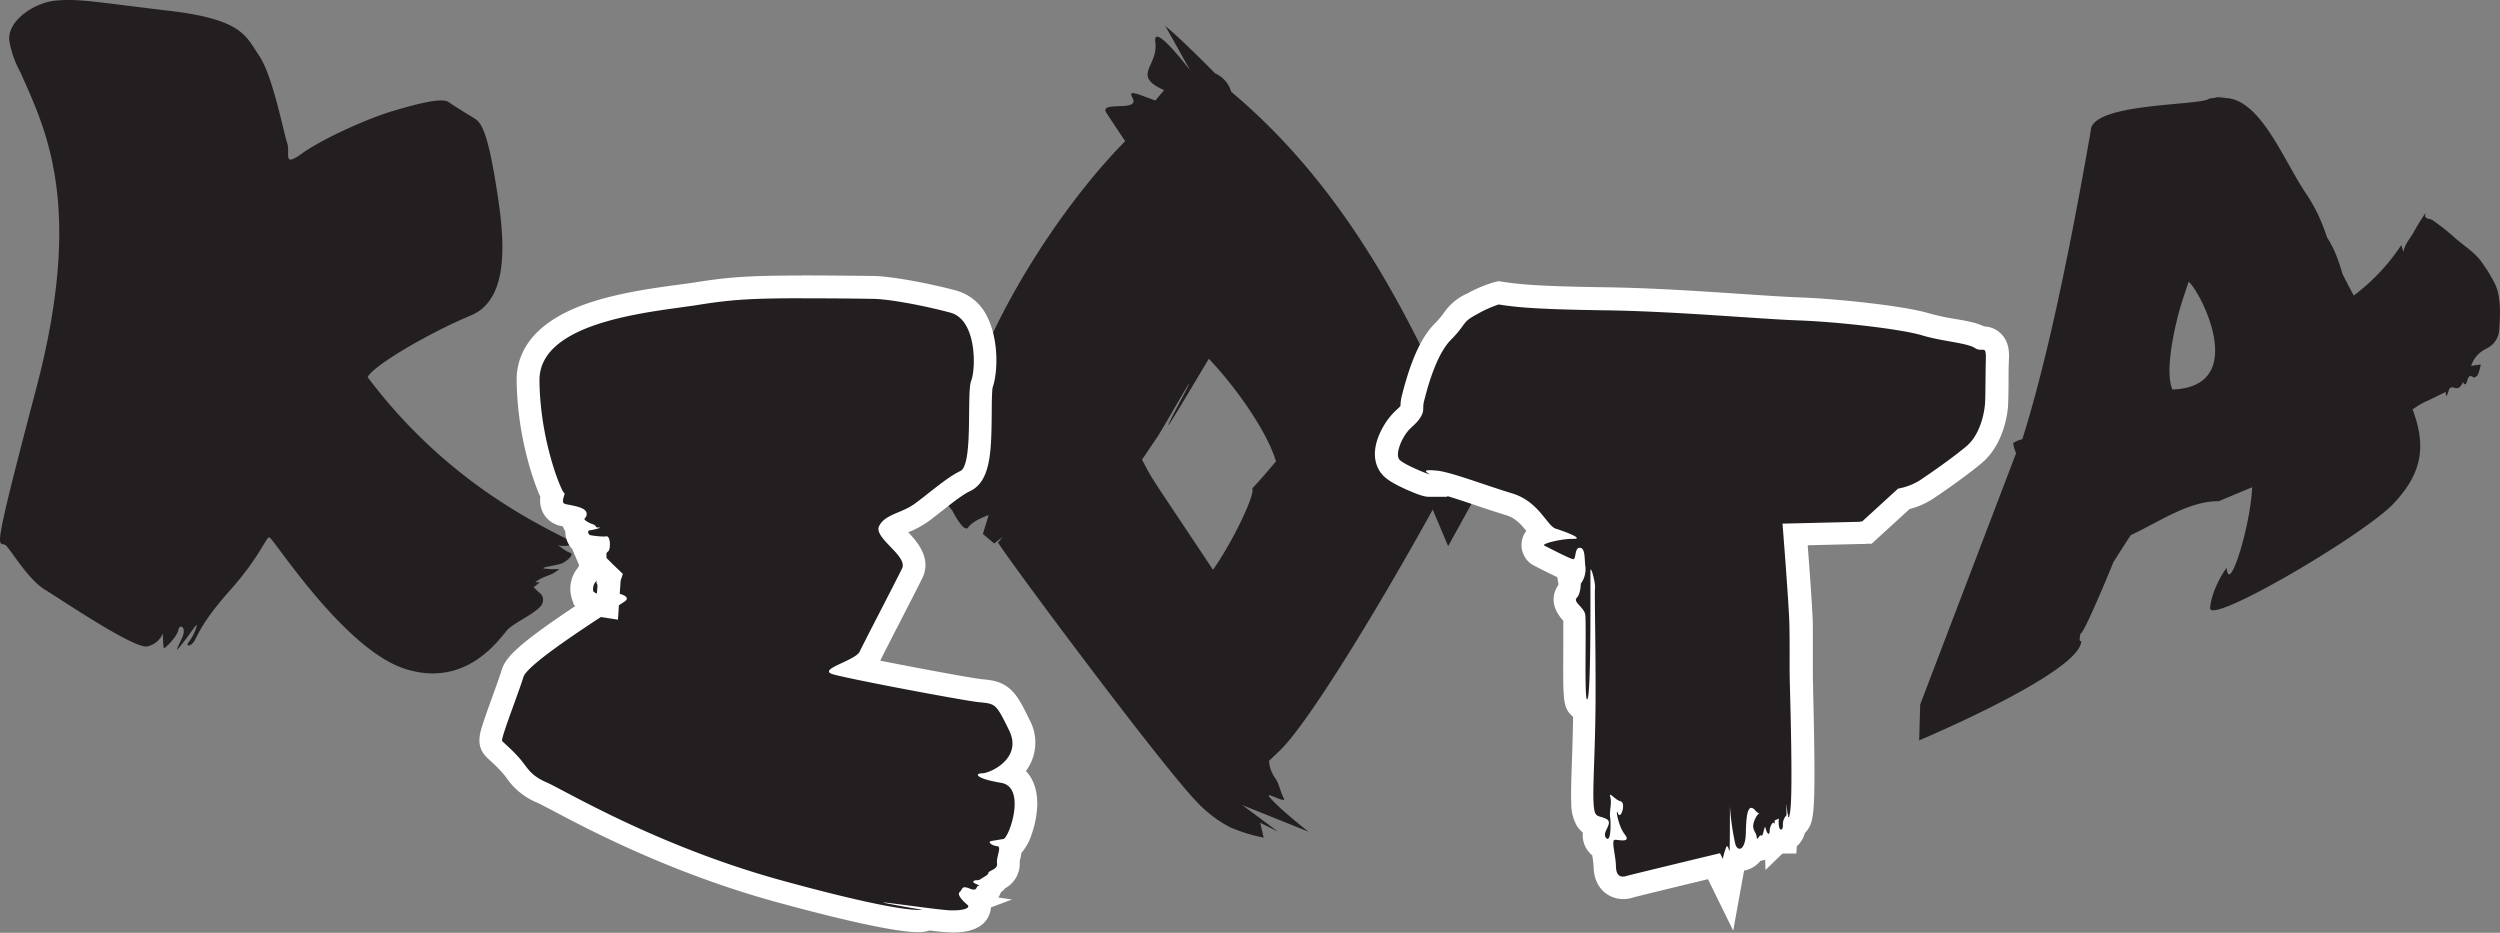 <svg xmlns="http://www.w3.org/2000/svg" viewBox="0 0 659.9 246.22"><rect x="0" y="0" width="659.9" height="246.22" fill="#808080" stroke="none"/><defs><style>.cls-1{fill:#231f20;}.cls-2{fill:#fff;}</style></defs><title>diamond1</title><g id="Layer_2" data-name="Layer 2"><g id="Layer_2-2" data-name="Layer 2"><path class="cls-1" d="M262.66,147.81l-.21.16Z"/><path class="cls-1" d="M263.44,147.17l-.65.52Z"/><path class="cls-1" d="M264.25,146.51l-.81.66Z"/><path class="cls-1" d="M262.79,147.69l-.13.12Z"/><path class="cls-1" d="M266.24,144.89l-.21.17Z"/><path class="cls-1" d="M266,145.06l-1.52,1.24Z"/><path class="cls-1" d="M264.51,146.3l-.26.21Z"/><path class="cls-1" d="M261.89,148.43l-.3.24Z"/><path class="cls-1" d="M261.59,148.67Z"/><path class="cls-1" d="M262.45,148l-.41.34Z"/><path class="cls-1" d="M264.73,141.67l-2.29,1.79-3-2.51,1.52-5s-4.19,1.43-5.34,3.22-4.19-4.3-4.19-4.3l-2.5-3.21a3.27,3.27,0,0,0,0-2.86c-.77-1.43,2.5-9.66,2.5-9.66s-6.12,6.08-7.65,7.15c-.36.26,2.85-5.8,8.1-15.15-.62-2-1-3.1-1.21-3.72.33.5,1,1.56,1.77,2.7.26-.46.53-.92.79-1.4-.21-.49-.34-.85-.28-1,.17-.37,1.2-3.47,2.54-3,6-20.44,23.6-49.26,41.51-67.46-2.83-4.23-4.66-7-5-7.54-1.91-3.22,9.14,0,6.91-3.93-1.39-2.47,2.07-.59,6.08.73.8-1,1.57-1.89,2.3-2.72a16.27,16.27,0,0,1-2.33-1.23c-4.95-3.22.76-5.72,0-11.45-.69-5.2,7.49,5.26,9,7.21l.06,0L307.6,6.85s4,3.21,13.13,12.51A7.61,7.61,0,0,1,325,24.23c26.44,22.21,43.42,51.43,57.41,82.88,2.16-.16,5.05.89,8.44-.55,4.09-1.72-.4,4.63-3.14,8.2l.26.38,8-7.44s-1.45,3.17-5.87,10.56l3.58,5.17-11.43,20.74-4.06-9.66c-15.49,28-32.83,56.08-40.06,63.31-.31.31-3.15,3-3.15,3a8.76,8.76,0,0,0,1.7,4.69c1,1.45,1.25,3.49,2.18,5.16s-4.8-1.73-3.88-.46c2,2.73,10.38,9.31,10.38,9.31l-17.42-7,9.39,7-4.69-2.35.92,3.93a42.61,42.61,0,0,1-8.92-2.76,33.16,33.16,0,0,1-8.2-6.12c-9.09-9.09-50.1-64.24-53-69m56.76,7.17c5.25-7.48,11.22-20,10.34-21.44,2.45-2.66,4.53-5.08,6.3-7.22a.86.86,0,0,1-.13-.23c-2.29-7.6-10.44-19.27-17.62-26.8-5.35,8.89-15.39,26-8.26,12.56,8.69-16.35-3.54,5.41-5.32,8.06-1.37,2-2.74,4.06-4.06,6C304.6,127.3,302.72,124.12,320.21,150.44Z"/><path class="cls-1" d="M262,148.31l-.15.12Z"/><path class="cls-1" d="M250.63,107.42l-.21-.32S250.15,106,250.63,107.42Z"/><path class="cls-1" d="M5.4,19.1c6.45,14.71,17,34.66,4.2,83.3S-.13,142,1.7,144.11s6,9,10.1,11.5,23.92,15.94,27.16,15A5.91,5.91,0,0,0,43,167.23s0,4.12.39,3.88,3.32-3,3.67-4.79,2.22-.83,1.1,1.8-2.42,4.7-.36,2.19,4.22-6,4.17-5.19a13.13,13.13,0,0,1-2.2,4.43c-.85,1,.43,1.26,1.4-.16s1.85-4.93,9.47-13.47,9.51-13.84,10.38-14.12,19.64,29.73,36.11,34.82,25-8.54,26.94-10.5,8.68-4.85,9.14-7a2.32,2.32,0,0,0-1.08-2.83L140.88,155l1.6-1.29-1.22-.05a13.52,13.52,0,0,1,3.4-1.73,9,9,0,0,0,3-1.74,20.33,20.33,0,0,1-3.89-.11c-1.73-.27,3.51-.84,4.74-1.45s3.19-2.35,2-2.71-3.87-2.51-3-2,5-.19,4.54-.41c-9.49-4.88-34-16-55-43.95,1.36-3,16.08-11.63,27.29-16.32s8.42-23.18,6.48-35.1-3.5-15.61-5.41-16.78-5.24-3.19-7-4.42-8.09.41-14.67,2.35-18.63,7.33-24,11.21-3-.06-3.94-2.77S72,20,68.42,14.73,64,5.13,44.6,2.84,21-.4,14.79.15,1.49,6,2.52,11.11A26,26,0,0,0,5.4,19.1Z"/><path class="cls-1" d="M468.58,222.3c-3,0-3-2.77-3.06-4.61l5.94-.68a7.11,7.11,0,0,1,.13,1.47c0,.71,0,1,0,1l-.17,2.81Z"/><path class="cls-2" d="M468.52,217.63a4.38,4.38,0,0,1,.07.84c0,.6,0,.83,0,.83s0-.9-.06-1.67m5.87-1.24-11.87,1.37c0,.41,0,.84,0,1.18.15,5,4,6.36,6,6.36h5.63l.36-5.68s0-.32,0-1.14a9.63,9.63,0,0,0-.2-2.09Z"/><path class="cls-1" d="M471.55,219.52a3.13,3.13,0,0,1-2.24-1,3.28,3.28,0,0,1-1-2.35,3.5,3.5,0,0,1,1.2-2.51l4.9-4.72.21,6.77a3.67,3.67,0,0,1-.9,2.85l-.89.9Z"/><path class="cls-2" d="M471.64,215.83c0,.47,0,.69-.09.69s-.07,0-.12-.08c-.22-.22,0-.39.21-.61"/><path class="cls-1" d="M468.62,215.29l0-1.29.91-.92a4,4,0,0,1,1.37-.93l3.44-1.32.6,3.63,0,.17.26,1-.46,1a4.77,4.77,0,0,1-1,1.36l-4.9,4.76Z"/><path class="cls-2" d="M471.94,215c0,.15.05.28.08.39a1.73,1.73,0,0,1-.38.49c0-.18,0-.39,0-.63a1.17,1.17,0,0,1,.32-.25m4.71-8.26-6.9,2.68a6.91,6.91,0,0,0-2.4,1.61l-1.81,1.83.08,2.58V216l.38,13.64,9.79-9.5a7.6,7.6,0,0,0,1.65-2.26l.89-1.92-.49-2-1.21-7.29Z"/><path class="cls-1" d="M452.42,228.7c-9.1,2.19-21.09,5.1-22.09,5.4a5.79,5.79,0,0,1-1.9.33c-2.18,0-4.75-1.46-4.82-5.6a23.93,23.93,0,0,0-.37-3.22c-.08-.5-.16-1-.21-1.44a3.74,3.74,0,0,1-1.33-1,4.53,4.53,0,0,1-.58-4.81c-2.66-1-3.26-3-3.44-6.29-.12-2.23,0-5.57.15-10.2.13-3.91.29-8.66.36-14.18h-.46l-.92-.91c-1.18-1.18-1.31-1.77-1.23-15.42,0-3.34,0-7.48-.05-8.51a6.82,6.82,0,0,0-.75-.89c-2.62-2.87-1.89-4.88-.75-6.09a5.67,5.67,0,0,0,.28-1.72v-1l.64-.82a3.74,3.74,0,0,0,.63-1.61h-.46l-.22,0c-.92-.12-2.18-.62-7.68-3.42l-.86-.44a3.13,3.13,0,0,1-1.7-3.52,4,4,0,0,1,2.52-2.52c-.53-.55-1-1.19-1.57-1.85-1.73-2.17-3.7-4.63-7.32-5.71-2.55-.77-5.3-1.7-8-2.6-4-1.33-8.05-2.7-10.41-3.17l-.21.8h-2.32c-1.31,0-8.85-3.08-10.4-5.15-2.42-3.25.22-8,1.46-9.93a14.92,14.92,0,0,1,2.53-2.89,8,8,0,0,0,1.47-1.63,1.22,1.22,0,0,0,.3-1,9.53,9.53,0,0,1,.33-2.59l.13-.5c1.39-5.35,3.7-12.93,7.71-17a23,23,0,0,0,2.71-3.19,11.62,11.62,0,0,1,5.07-4.18c4.32-2.23,6-2.69,6.38-2.78l.54-.12.56.09c4.48.69,9.36,1.23,27.62,1.48,12,.17,25.13,1,35.68,1.75,6.13.41,11.41.77,15.34.91,10.53.39,27.42,2.25,33.43,4.07a64.58,64.58,0,0,0,7.12,1.56c3.32.6,6,1.08,7.61,2.12h0l.48,0a3.53,3.53,0,0,1,2.6,1.06c1.15,1.18,1.2,2.81,1.15,4.67s-.07,3.93-.09,5.78c0,2.34,0,4.37-.11,5.69-.06.92-.69,9.11-6,13.57-3.86,3.25-10.23,7.66-12.71,9.29a18.74,18.74,0,0,1-5.85,2.37l-9.73,8.9h-1l-.17.07-17.82.42c.49,6.26,1.52,19.89,1.59,24,.06,3.86.06,6.54,0,8.9,0,1.83,0,3.43,0,5.17,0,.6,0,1.68.07,3.09.34,13.3.62,27.5.05,31.93-.14,1.15-.42,3.27-1.94,4.1a4.17,4.17,0,0,1-1.07,2.58,3.24,3.24,0,0,1-2.41,1.06,3.12,3.12,0,0,1-.84-.13,3.25,3.25,0,0,1-2.51,1.25h-.06a2.56,2.56,0,0,1-.64.32,3,3,0,0,1-2.21.93,3.18,3.18,0,0,1-.87-.14,4.19,4.19,0,0,1-3.85,2.82,4,4,0,0,1-.82-.1,2.56,2.56,0,0,1-.65.38l-1.62,8.91Z"/><path class="cls-2" d="M395.71,80.39c4.38.67,9.29,1.26,28,1.52s40.05,2.26,50.95,2.66,27.32,2.32,32.67,3.94,12,2,14,3.37a2.53,2.53,0,0,0,1.45.44c.25,0,.47,0,.65,0,.57,0,.82.29.75,2.65-.11,4.3-.07,9.1-.2,11.38s-1.16,8.28-4.92,11.44-10,7.48-12.43,9.08a16.16,16.16,0,0,1-5.61,2.1l-9.49,8.68a1.66,1.66,0,0,0-.61.08l-20.41.49s1.74,21.71,1.83,27c.11,6.89,0,10.1.08,14.08s.87,28.93.15,34.58c-.17,1.34-.32,1.82-.44,1.82s-.13-.13-.18-.35a.78.78,0,0,0,.07-.23c0-.12,0-.17-.08-.17h-.07c-.16-1-.26-2.65-.31-2.65a2.14,2.14,0,0,0,0,.58c0,1,0,1.75,0,2.32a3.34,3.34,0,0,0-.94,2.4c.05.87-.21,1.39-.49,1.39s-.54-.42-.61-1.4c-.09-1.15.1-1.5,0-1.5h0c-.08,0-.35.21-1.07.44,0,0,0,.51,0,1.1-.07-.33-.18-.46-.32-.46-.41,0-1,1.17-1,2.12,0,.57-.16.82-.32.82s-.59-.61-.76-1.47c-.05-.23-.1-.32-.14-.32-.24,0-.52,2.29-.89,2.29,0,0-.06,0-.1-.06a.21.21,0,0,0-.16-.08c-.33,0-.64.89-.86.89s-.15-.13-.2-.49c-.19-1.47-1.69-1.93-.43-4.68.55-1.22,1-1.42,1.12-1.44h0s0,0,0,0h0a2.93,2.93,0,0,1-1.13-.9,1.5,1.5,0,0,0-1-.61c-1.06,0-1.36,2.84-1.42,6.52-.06,3-.89,4.28-1.67,4.28-.43,0-.85-.42-1.1-1.17a64.82,64.82,0,0,1-1.44-10.08c0-.62,0-1,0-1a.62.62,0,0,1,0,.09,8.06,8.06,0,0,0,0,.9c0,2.55,0,9.25-.07,11,0,.57,0,.78-.08.78s-.31-1.18-.6-1.18c-.08,0-.15.08-.23.26a16,16,0,0,0-.89,3.09l-.74-1.52s-23.77,5.72-24.65,6a3.11,3.11,0,0,1-1,.18c-.86,0-1.78-.5-1.82-2.65-.05-3.06-1.39-7.07-.24-7.07h0c.49,0,1.34.16,2,.16.95,0,1.59-.29.53-1.63-1.55-2-2.26-5.94-2-5.94.05,0,.12.13.23.42s.26.47.41.47c.73,0,1.56-3.29.31-3.63s-2.34-1.72-2.72-1.72c-.13,0-.16.17,0,.62.43,1.74-.3,3.62-.06,5.3.2,1.47.22,5.71-.66,5.71a.6.6,0,0,1-.42-.27c-1.3-1.51,2.27-4-.05-5.06s-3,0-3.25-4.25.45-13.45.53-26.68-.3-28.64-.14-30c.14-1.16-.82-4.87-1.12-4.87-.05,0-.08.1-.08.31-.05,1.55.22,32-.77,33.88-.05.08-.08.12-.12.12-.81,0-.12-20.6-.51-22.48s-3.28-3.25-2.22-4.32,1.06-3.74,1.06-3.74a6.35,6.35,0,0,0,1.24-4.32c-.32-2.34,0-5.13-1.5-5.16h0c-1.46,0-.89,3-1.73,3h-.05c-.91-.11-6.6-3.1-7.56-3.57s4.34-1.79,7.42-1.79h.34c2.75,0-2.35-1.94-4.73-2.67s-4.43-7.19-11.57-9.34-16.17-5.66-19.89-6c-.81-.07-1.42-.11-1.86-.11-1.56,0-1,.45-.11,1q.15.09.09.09c-.41,0-7.05-2.68-8-3.94s.18-4.39,1.56-6.5,2.75-2.56,4-4.54.46-2.37,1-4.41,2.89-11.91,7.08-16.12,2.73-4.6,7-6.81a30.69,30.69,0,0,1,5.64-2.52m-.2-6.1-1.09.24a36.79,36.79,0,0,0-7.1,3,14.44,14.44,0,0,0-6.12,5.09,21.3,21.3,0,0,1-2.42,2.83c-4.52,4.55-7,12.64-8.49,18.33l-.12.47a11.89,11.89,0,0,0-.42,2.95,8.78,8.78,0,0,1-.82.82,18,18,0,0,0-3,3.44c-3.36,5.15-3.86,10-1.35,13.38.92,1.24,2.39,2.44,6.53,4.32,4.49,2,5.43,2,6.27,2H382l.05-.18c2.19.65,4.95,1.58,7.35,2.39,2.69.9,5.47,1.84,8.07,2.62s4,2.44,5.41,4.18a5.89,5.89,0,0,0-1.1,2.35,6.11,6.11,0,0,0,3.29,6.89l.83.42c2.34,1.2,4,2,5.15,2.55l.3,1.68c0,.11,0,.25,0,.37-1.15,1.64-2.65,5.15,1.3,9.46h0c0,1.65,0,4.87,0,7.36-.08,13.6-.09,15.35,2.1,17.55l.49.48c-.08,4.77-.22,8.91-.34,12.4-.15,4.7-.27,8.09-.14,10.45a11.89,11.89,0,0,0,1.4,5.77,7,7,0,0,0,1.64,1.88,6.86,6.86,0,0,0,1.69,5.25,8,8,0,0,0,.83.82l0,.15a23.32,23.32,0,0,1,.33,2.8c.1,5.88,4.12,8.55,7.82,8.55a8.67,8.67,0,0,0,2.81-.47c1.38-.38,11.32-2.79,19.55-4.78l6.67,13.59,2.86-15.85a7.26,7.26,0,0,0,4.34-2.6,5.91,5.91,0,0,0,3-1.27,5.76,5.76,0,0,0,2.68-1.06,6.33,6.33,0,0,0,4.41-2,7,7,0,0,0,1.62-3,6.57,6.57,0,0,0,1.8-3.23,19,19,0,0,0,.38-2.13c.59-4.61.33-18.29,0-32.38,0-1.41-.06-2.48-.07-3.07,0-1.71,0-3.29,0-5.12,0-2.38,0-5.07,0-8.95-.06-3.62-.83-14.16-1.36-21.07l14.08-.34,1.16,0,.14-.06h1.5l1.72-1.58,8.3-7.59a20.67,20.67,0,0,0,6-2.59c2-1.32,8.71-5.9,13-9.51,6.14-5.15,7-14,7-15.68.08-1.4.1-3.47.12-5.86,0-1.8,0-3.83.09-5.71s.12-4.66-2-6.84a6.54,6.54,0,0,0-4.55-2c-2-1-4.63-1.48-7.8-2a63.29,63.29,0,0,1-6.79-1.48c-6.22-1.88-23.48-3.8-34.19-4.19-3.88-.15-9.15-.5-15.26-.91-10.58-.71-23.75-1.59-35.82-1.76-18-.25-23-.8-27.22-1.45l-1.11-.17Z"/><path class="cls-1" d="M506.86,185.94l-.28,9.49s42.79-18,42.79-26.25c-.94.55,0-3,0-2,1.87-2.5,8.5-18.82,8.5-18.82,1.34-2.12,2.91-4.6,4.58-7.12,7.35-3.4,15.22-9,23.21-8.95l8.82-3.68c-.42,10.15-6.09,28.55-6.71,21.38,0-.45-4,5.48-4.39,10.48-.33,4.63,38.31-17.91,47.75-26.86,8.54-8.64,9.27-16,5.68-25.6a3.3,3.3,0,0,0,.72-.42,17.5,17.5,0,0,1,3.44-1.88c1.49-.75,3-1.46,4.57-2.24l.14,1.11a4,4,0,0,0,.57-1.07c.16-1.23.88-1.39,1.37-1.22,1.18.4,1.77.17,2.5-1.45.39.9.81.75,1.09-.24.36-1.32.78-1.69,1.65-1,.23.18,1-.28,1.22-.72a14.23,14.23,0,0,0,.74-2.66l-2.53.35a7.48,7.48,0,0,1,3.38-4.2,14.66,14.66,0,0,0,1.44-.81,5.92,5.92,0,0,0,2.61-4.89c.28-4,.39-8-.94-11.29a34.83,34.83,0,0,0-3.23-5.47c-2.17-3.47-5.34-5-8-7.53a59.07,59.07,0,0,0-5.07-4,2.56,2.56,0,0,0-.92-.51c-.86-.18-1.75-.26-1.29-1.69a55.46,55.46,0,0,0-3.09,5c-.95,1.74-2.45,3.22-2.76,5.31l-.59-1.79a52.87,52.87,0,0,1-12.53,13.3c-1-1.83-2-3.74-3-5.73a44.44,44.44,0,0,0-1.68-5,25.92,25.92,0,0,0-2.35-4.57c-.55-1.61-1.12-3.17-1.77-4.68-.53-1.2-1.1-2.37-1.72-3.5s-1.27-2.24-2-3.32c-5.79-8.39-11.94-24.9-21.23-25.32l-2.1-.11-2.25.22c-1.88,2-31.33,1-31.33,8.57-6.66,38.25-12.62,64.25-18.07,81.39a7,7,0,0,0-2.41,1,11.12,11.12,0,0,0,.78,2.68m41.24-16.85c-1.77-4.26,0-13.38,1.22-18.31.19-.85.41-1.7.65-2.56.7-2.44,1.59-5,2.44-7.53C580.45,76.35,594.2,102.07,573.44,102.81Z"/><path class="cls-1" d="M585.48,25.78l2.1-.21S582.37,25.57,585.48,25.78Z"/><path class="cls-1" d="M251.63,243.22c-.64,0-1.32,0-2-.08-1-.08-2.69-.27-4.59-.5l-.61.23a5.74,5.74,0,0,1-2,.27c-3,0-11.73-1-36.65-7.85-27.42-7.51-49.18-19-58.47-23.93-1.91-1-3.42-1.81-4.12-2.12a15.08,15.08,0,0,1-7-5.59c-.39-.51-.76-1-1.19-1.49a48,48,0,0,0-3.41-3.43,14.7,14.7,0,0,1-1.31-1.29c-1.34-1.66-1-2.49,2.66-12.74,1-2.67,2-5.44,2.41-6.9.81-2.66,5-6.63,23.65-18.78a4.11,4.11,0,0,1-3.17-2.19,3.77,3.77,0,0,1,.68-3.9l.16-.23a.93.93,0,0,0-.05.1,2.29,2.29,0,0,0,.1,1.86,2.15,2.15,0,0,0,.85.94l.34-3.4a7.67,7.67,0,0,1-1.16-1.6h0l-.15-.32-1.34-3.11,1.87-.55a4.14,4.14,0,0,1,.44-2.13c-1.2-.12-2.2-.3-2.22-.31a3.83,3.83,0,0,1-3-4,4.16,4.16,0,0,1,.12-.72,3.38,3.38,0,0,1-1.07-2,3.54,3.54,0,0,1,0-.92c-.6-.15-1.26-.28-1.65-.35l-1.1-.23a3.77,3.77,0,0,1-2.47-1.81,4.42,4.42,0,0,1-.31-3.33,44.11,44.11,0,0,1-3.16-8.69,83.85,83.85,0,0,1-3.22-21.65c-.16-16.91,26.1-20.44,40.21-22.33,1.66-.22,3.13-.42,4.35-.61,8.38-1.33,13.57-1.77,27.79-1.77,4.54,0,10.11,0,18.62.14,4.74.06,14.72,2,21.25,3.74a10.09,10.09,0,0,1,6.33,5.5c2.82,5.62,2.26,13.72,1.16,16.49a53.63,53.63,0,0,0-.32,7.32c-.1,10.11-.35,16.4-4.1,18.12-2.1,1-5.16,3.39-7.86,5.52-1.33,1-2.59,2-3.72,2.85a24.24,24.24,0,0,1-4.83,2.53,9.81,9.81,0,0,0-3.28,1.8,23.33,23.33,0,0,0,2.16,2.46c2.26,2.35,5.35,5.57,3.62,9.14-.81,1.65-3.13,6.18-5.6,11s-5,9.76-5.58,11a7.43,7.43,0,0,1-3.3,3c10,2.06,29,5.64,32.42,6l.53.06c5.31.55,6.28,1.77,9.87,9.11a9.51,9.51,0,0,1-.28,9.68,11.85,11.85,0,0,1-2.57,2.89c2.89,1.16,4.56,4.11,4.53,8.18,0,2.1-1.1,9.33-4.09,11.53a9.44,9.44,0,0,1-.34,2.43,6.41,6.41,0,0,0-.24,1.23c.34,1.94-.6,3.59-2.82,4.83a6.1,6.1,0,0,1-1.82,1.61c0,.14,0,.26,0,.38a3.05,3.05,0,0,1-1.44,2.06,3.59,3.59,0,0,1-1.82,1.25,3.34,3.34,0,0,1,.21,2.73C257.7,242.29,255.55,243.22,251.63,243.22Z"/><path class="cls-2" d="M211.78,78.75c4.92,0,10.94,0,18.58.14,4.13,0,13.51,1.76,20.51,3.64s6.74,14.81,5.48,18,.63,22.2-2.88,23.82-8.62,6.17-12.08,8.66-7.78,2.72-9.34,5.85,7.68,7.87,6.06,11.2S228.05,169.6,226.92,172s-11.44,4.72-7,6,34.16,6.89,38.48,7.35,4.43.16,8,7.51-5.1,11.27-7.16,11.27h0c-2.05,0-1.82,1.37,5,2.5s2.1,14.61.61,14.84-1.49.25-3,.49.12,1.3,1.39,1.41-.34,2.93-.06,4.53-2.3,1.95-2.27,2.47-1,1-2,1.63a1.45,1.45,0,0,1-.82.33l-.35,0a1.32,1.32,0,0,0-.69.21c-.9.51,2.16,1.24,1.29,1.28-.67,0-.38,1-1.27,1a3.15,3.15,0,0,1-1.11-.28,4,4,0,0,0-1.32-.34c-.76,0-.67.68-1.3,1.23-.88.76,1,2.54,2,3.4.89.73-.61,1.47-3.73,1.47-.55,0-1.15,0-1.79-.08-3.53-.26-15.47-2-16.58-2-.25,0,.05.08,1.1.29,5.75,1.12,9,1.6,9,1.6a3.76,3.76,0,0,1-1,.07c-2.44,0-10.59-.81-35.86-7.74-33.08-9.07-57.75-24-62.18-25.91s-5-3.88-7.11-6.31-4.19-4.08-4.64-4.63,4.39-12.84,5.61-16.88,25.58-19,26.9-20.08-.82-2.05-4.39-2.37-1.81-1.13-1.34-2.27-1.33-1.26-1.45-1.27H158a1.5,1.5,0,0,0,1.22-.47c.34-.54,2.41-.65,2.41-.65l-1.14-1a4.59,4.59,0,0,1-1.19-1.49l2-.58s-1.43-.08-1.26-1.11-.23-1.38.47-1.85.69-4-.38-4h-.08a4.82,4.82,0,0,1-.8.05,22.68,22.68,0,0,1-3.4-.35c-.61-.11-.9-1.26-.15-1.3s3.32-.72,2.57-.72h-.36c-.84,0-.36-.42-1.3-.83a6.68,6.68,0,0,1-1.93-.94c-1.1-.74.44-.61.13-2.14s-4-1.92-5.56-2.29.24-2.91-.33-2.93-6.37-13.57-6.52-29.66,31.14-18.22,42-20c8.11-1.28,13-1.73,27.32-1.73m0-6c-14.42,0-19.7.45-28.26,1.81-1.17.18-2.61.37-4.28.6-6.64.89-16.66,2.23-25.05,5.28-14.78,5.38-17.82,13.87-17.76,20a86.75,86.75,0,0,0,3.33,22.44,67.65,67.65,0,0,0,2.4,7.06c.16.39.33.81.53,1.24a7.06,7.06,0,0,0,.82,4.38,6.75,6.75,0,0,0,4.4,3.25l.74.16a6.84,6.84,0,0,0,.63,1.32,7,7,0,0,0,2,4.87l-.09,0,2.67,6.23v0a6.48,6.48,0,0,0-.75,6.57,7.14,7.14,0,0,0,.5.91c-16.63,11-20.1,14.59-21.12,18-.42,1.38-1.4,4.11-2.36,6.76-.84,2.33-1.71,4.74-2.35,6.65-1.07,3.19-2.07,6.2.18,9a16,16,0,0,0,1.6,1.61,39.93,39.93,0,0,1,3.19,3.2c.36.41.7.86,1.05,1.32a18.15,18.15,0,0,0,8.17,6.53c.59.26,2.13,1.08,3.91,2,9.38,5,31.35,16.57,59.09,24.18,19,5.2,31.93,7.95,37.44,7.95a8.49,8.49,0,0,0,3-.44c1.63.2,3,.35,4,.43.77.06,1.53.09,2.25.09,5.21,0,8.44-1.65,9.61-4.9a6.53,6.53,0,0,0,.36-1.71l5.56-2.09-3.61-.53a5.66,5.66,0,0,0,.65-1.33,7.63,7.63,0,0,0,1.18-1.12,7.38,7.38,0,0,0,3.8-7.07c0-.17.09-.4.13-.56a16.67,16.67,0,0,0,.34-1.69,14,14,0,0,0,2.68-4.87,25.72,25.72,0,0,0,1.5-8.07c0-4-1.2-6.78-3-8.66.21-.28.4-.56.58-.85a12.59,12.59,0,0,0,.42-12.59c-1.91-3.9-3.07-6.19-4.83-7.89-2.45-2.37-5.09-2.64-7.42-2.89l-.52-.05c-2.72-.3-16.51-2.85-26.68-4.87.62-1.3,3.21-6.34,5.5-10.8,2.47-4.79,4.8-9.33,5.61-11,2.5-5.14-1.28-9.53-3.72-12.09a25.35,25.35,0,0,0,5.12-2.73c1.18-.85,2.46-1.86,3.82-2.93,2.44-1.93,5.48-4.32,7.26-5.14,5.66-2.61,5.74-10.64,5.84-20.82,0-2.33.05-5.5.22-6.54,1.39-3.91,1.69-12.52-1.38-18.65a12.86,12.86,0,0,0-8.23-7c-6.86-1.85-17-3.79-22-3.85-8.52-.1-14.1-.14-18.65-.14Z"/><path class="cls-1" d="M157.11,159.63a5.23,5.23,0,0,1-2.37-1.15l-.68-.56-.27-.83a5.73,5.73,0,0,1,1.09-5.35l.07-.1,2-3.31,2.71,2.79,1.31,1.31-.31.91.16.21-.45,6.59Z"/><path class="cls-2" d="M157.5,153.22v0a1.4,1.4,0,0,0,.22,1.2l-.15,2.23a2.32,2.32,0,0,1-.94-.51,2.9,2.9,0,0,1,.66-2.64c.06-.1.15-.22.2-.3m-1.18-9.65L152.44,150a8.64,8.64,0,0,0-1.5,8l.54,1.66,1.35,1.11a8,8,0,0,0,3.81,1.8l6.47,1,.45-6.54.16-2.23.11-1.57.58-1.74-2.72-2.6-5.37-5.37Z"/></g></g></svg>